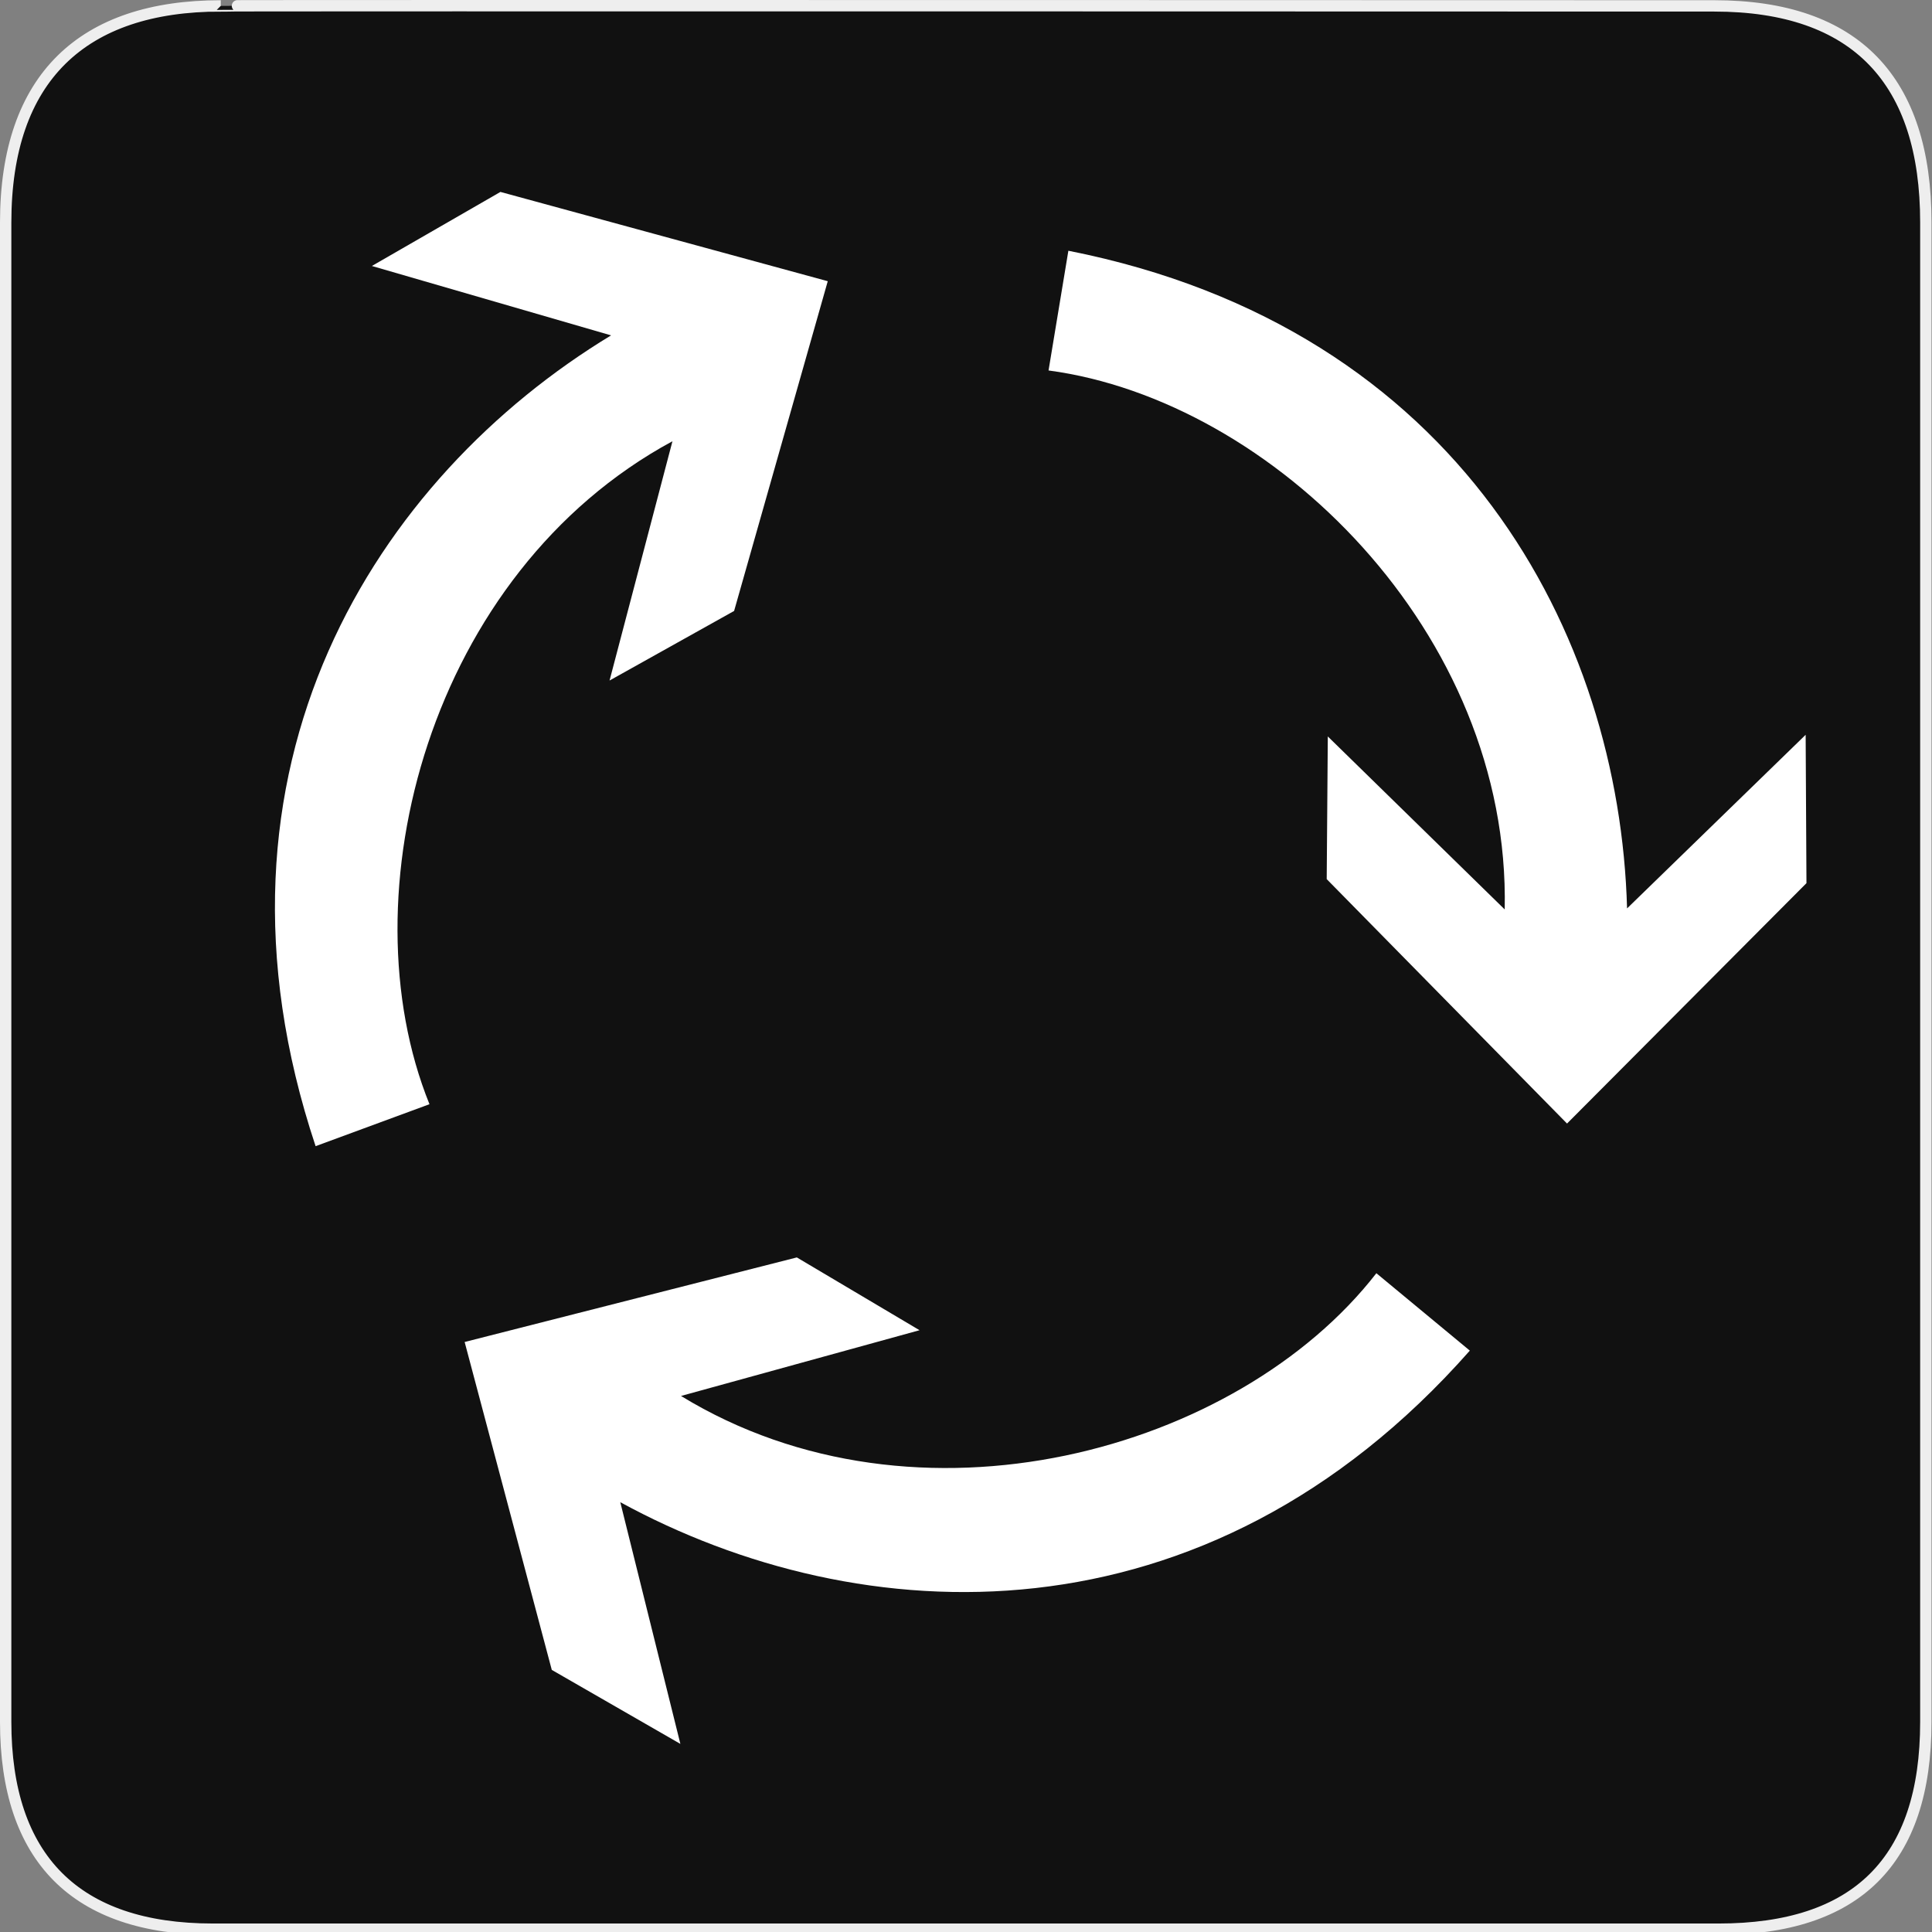 <?xml version="1.0" encoding="utf-8"?>
<!-- Generator: Adobe Illustrator 15.0.0, SVG Export Plug-In . SVG Version: 6.00 Build 0)  -->
<!DOCTYPE svg PUBLIC "-//W3C//DTD SVG 1.1//EN" "http://www.w3.org/Graphics/SVG/1.1/DTD/svg11.dtd">
<svg version="1.1" xmlns="http://www.w3.org/2000/svg" xmlns:xlink="http://www.w3.org/1999/xlink" x="0px" y="0px" width="580px"
	 height="580px" viewBox="0 0 580 580" enable-background="new 0 0 580 580" xml:space="preserve">
<rect x="0" y="0" width="580" height="580" fill="#808080" stroke="none"/>
<g id="Layer_2">
	<g id="g1327">
		<path id="path1329" fill="#111111" stroke="#EEEEEE" stroke-width="3.408" d="M66.275,1.768
			c-41.335,0-64.571,21.371-64.571,65.036v450.123c0,40.844,20.894,62.229,62.192,62.229H515.92
			c41.307,0,62.229-20.316,62.229-62.229V66.804c0-42.601-20.923-65.036-63.522-65.036C514.624,1.768,66.133,1.625,66.275,1.768z"/>
	</g>
</g>
<g id="svg2" inkscape:version="0.46" sodipodi:docname="waste_bin.svg" sodipodi:version="0.32" xmlns:dc="http://purl.org/dc/elements/1.1/" xmlns:cc="http://creativecommons.org/ns#" xmlns:sodipodi="http://sodipodi.sourceforge.net/DTD/sodipodi-0.dtd" xmlns:svg="http://www.w3.org/2000/svg" xmlns:rdf="http://www.w3.org/1999/02/22-rdf-syntax-ns#" xmlns:inkscape="http://www.inkscape.org/namespaces/inkscape" inkscape:output_extension="org.inkscape.output.svg.inkscape">
	<g>
		<path id="path2806_1_" inkscape:connector-curvature="0" fill="#FFFFFF" d="M470.434,337.297l-72.148-73.379l0.331-42.829
			l53.107,51.929c1.762-83.065-69.764-152.831-136.943-161.804l5.952-35.941C438.687,98.62,486.188,190.831,488.457,272.713
			l53.612-52.123l0.244,44.539L470.434,337.297L470.434,337.297z"/>
		<path id="path3753_1_" inkscape:connector-curvature="0" fill="#FFFFFF" d="M139.49,402.877l99.726-25.389l36.838,21.852
			l-71.606,19.736c70.881,43.346,167.171,16.676,208.749-36.848l28.057,23.238c-79.563,90.156-183.149,84.768-255.039,45.5
			l18.04,72.564l-38.604-22.215L139.49,402.877L139.49,402.877z"/>
		<path id="path3755_1_" inkscape:connector-curvature="0" fill="#FFFFFF" d="M248.498,84.419l-28.114,98.992l-37.394,20.887
			l18.884-71.837c-73.075,39.535-98.357,136.199-72.944,199.031l-34.185,12.596c-38.021-114.074,18.649-200.952,88.704-243.407
			l-71.813-20.833l38.595-22.231L248.498,84.419L248.498,84.419z"/>
	</g>
</g>
</svg>
